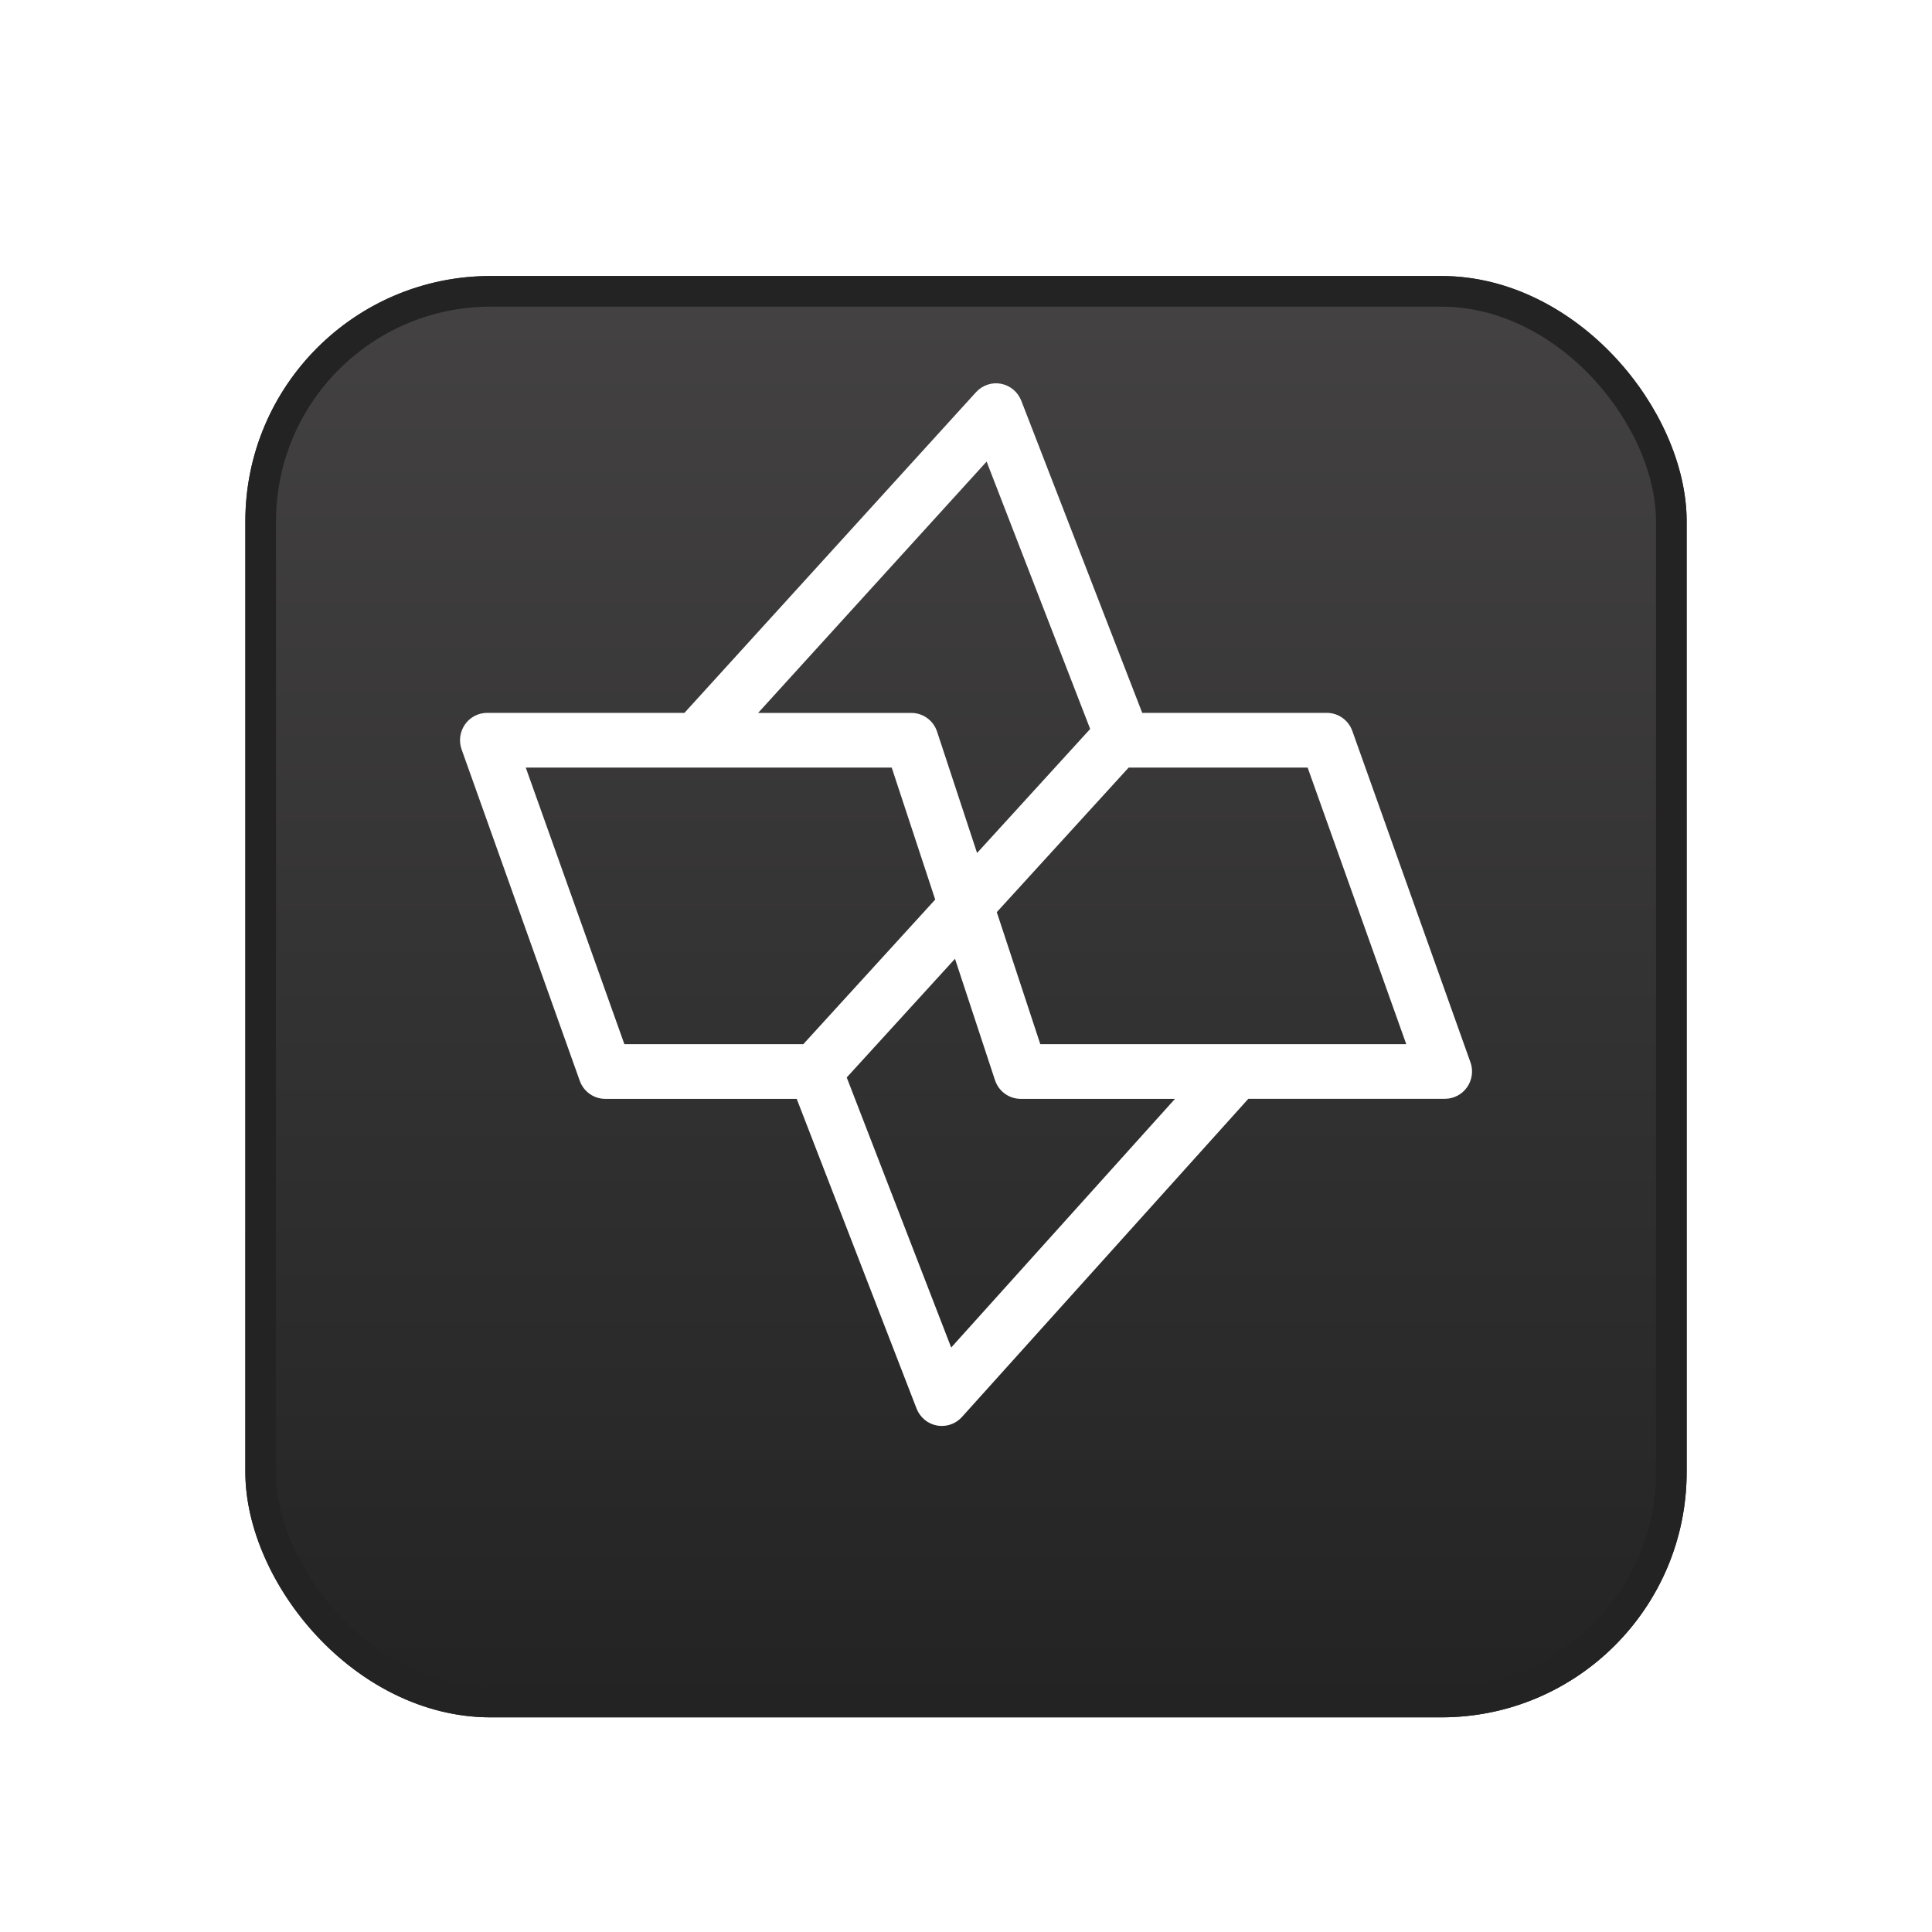 <svg width="126" height="126" viewBox="0 0 126 126" fill="none" xmlns="http://www.w3.org/2000/svg">
<g filter="url(#filter0_dd_5728_4556)">
<rect x="16" y="12" width="94" height="94" rx="16" fill="url(#paint0_linear_5728_4556)"/>
<rect x="17" y="13" width="92" height="92" rx="15" stroke="#232323" stroke-width="2"/>
</g>
<g clip-path="url(#clip0_5728_4556)">
<path d="M95.898 69.278L88.195 47.672C87.943 46.962 87.275 46.491 86.527 46.491H74.493L66.606 26.134C66.381 25.559 65.882 25.143 65.284 25.028C64.682 24.913 64.068 25.123 63.655 25.575L44.638 46.491H31.77C31.196 46.491 30.653 46.772 30.323 47.248C29.992 47.724 29.91 48.33 30.106 48.878L37.809 70.483C38.061 71.193 38.73 71.665 39.473 71.665H51.959L59.776 91.862C60 92.437 60.5 92.858 61.106 92.969C61.212 92.988 61.322 92.996 61.428 92.996C61.924 92.996 62.4 92.786 62.739 92.409L81.413 71.661H94.234C94.808 71.661 95.351 71.379 95.681 70.903C96.012 70.427 96.094 69.821 95.898 69.274V69.278ZM64.344 30.103L71.098 47.541L63.722 55.63L61.114 47.716C60.874 46.986 60.197 46.495 59.434 46.495H49.442L64.344 30.103ZM34.288 50.059H58.155L60.992 58.667L52.392 68.096H40.72L34.288 50.059ZM62.034 87.882L55.221 70.269L62.282 62.529L64.89 70.443C65.13 71.173 65.807 71.665 66.57 71.665H76.629L62.034 87.882ZM67.845 68.096L65.008 59.488L73.608 50.059H85.28L91.712 68.096H67.845Z" fill="white"/>
</g>
<defs>
<filter id="filter0_dd_5728_4556" x="0" y="0" width="126" height="126" filterUnits="userSpaceOnUse" color-interpolation-filters="sRGB">
<feFlood flood-opacity="0" result="BackgroundImageFix"/>
<feColorMatrix in="SourceAlpha" type="matrix" values="0 0 0 0 0 0 0 0 0 0 0 0 0 0 0 0 0 0 127 0" result="hardAlpha"/>
<feOffset dy="4"/>
<feGaussianBlur stdDeviation="8"/>
<feComposite in2="hardAlpha" operator="out"/>
<feColorMatrix type="matrix" values="0 0 0 0 0.381 0 0 0 0 0.408 0 0 0 0 0.381 0 0 0 0.15 0"/>
<feBlend mode="normal" in2="BackgroundImageFix" result="effect1_dropShadow_5728_4556"/>
<feColorMatrix in="SourceAlpha" type="matrix" values="0 0 0 0 0 0 0 0 0 0 0 0 0 0 0 0 0 0 127 0" result="hardAlpha"/>
<feOffset dy="2"/>
<feGaussianBlur stdDeviation="2"/>
<feComposite in2="hardAlpha" operator="out"/>
<feColorMatrix type="matrix" values="0 0 0 0 0.381 0 0 0 0 0.408 0 0 0 0 0.381 0 0 0 0.15 0"/>
<feBlend mode="normal" in2="effect1_dropShadow_5728_4556" result="effect2_dropShadow_5728_4556"/>
<feBlend mode="normal" in="SourceGraphic" in2="effect2_dropShadow_5728_4556" result="shape"/>
</filter>
<linearGradient id="paint0_linear_5728_4556" x1="63" y1="12" x2="63" y2="106" gradientUnits="userSpaceOnUse">
<stop stop-color="#444242"/>
<stop offset="1" stop-color="#232323"/>
</linearGradient>
<clipPath id="clip0_5728_4556">
<rect width="66" height="68" fill="white" transform="translate(30 25)"/>
</clipPath>
</defs>
</svg>
